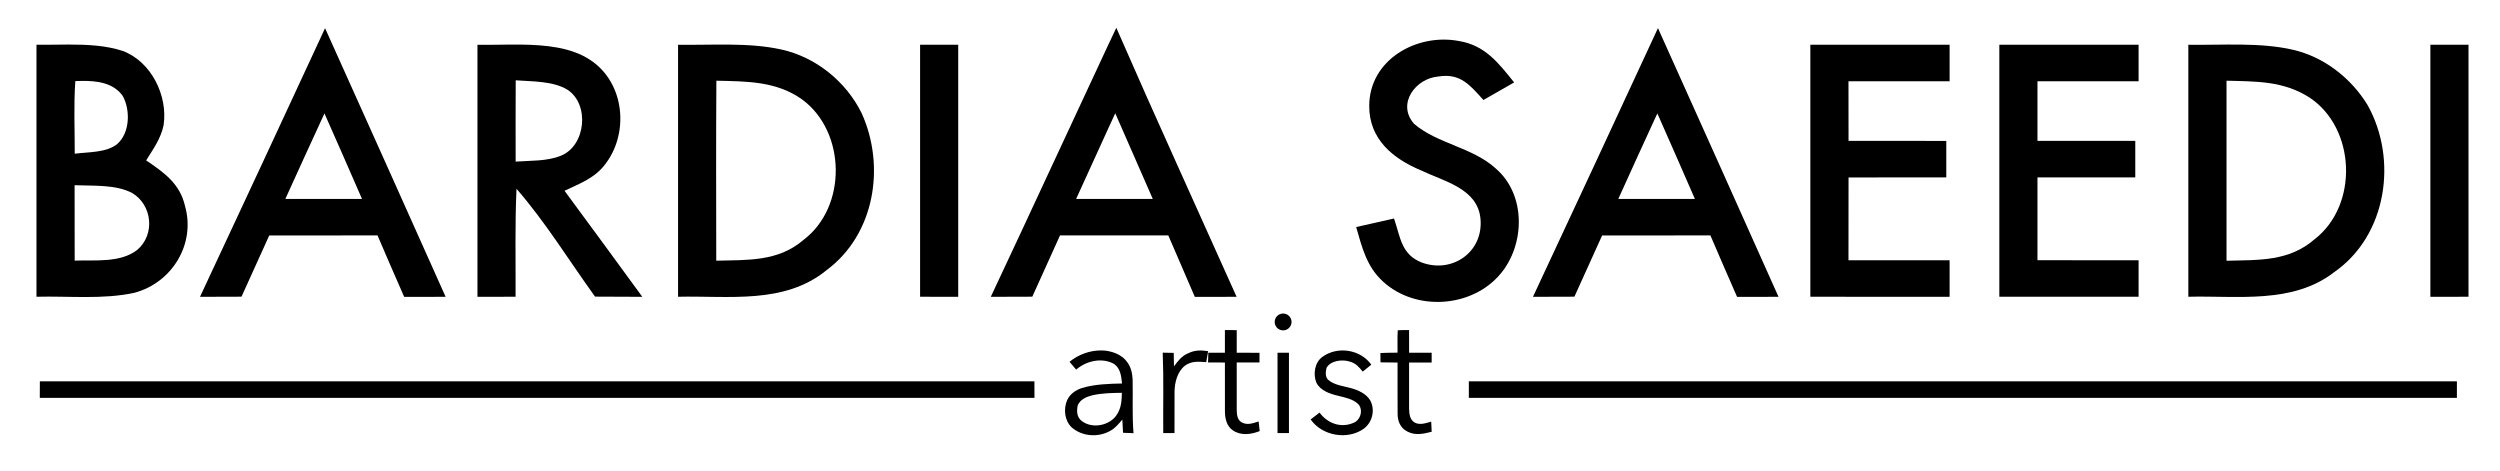 <?xml version="1.0" encoding="UTF-8" standalone="no"?>
<svg
   xmlns:dc="http://purl.org/dc/elements/1.1/"
   xmlns:cc="http://creativecommons.org/ns#"
   xmlns:rdf="http://www.w3.org/1999/02/22-rdf-syntax-ns#"
   xmlns:svg="http://www.w3.org/2000/svg"
   xmlns="http://www.w3.org/2000/svg"
   xmlns:sodipodi="http://sodipodi.sourceforge.net/DTD/sodipodi-0.dtd"
   xmlns:inkscape="http://www.inkscape.org/namespaces/inkscape"
   version="1.1"
   viewBox="0 0 377 71"
   width="377.0pt"
   height="71.0pt"
   id="svg62"
   sodipodi:docname="bardia_logo.svg"
   inkscape:version="0.92.3 (2405546, 2018-03-11)">
  <defs
     id="defs66" />
  <sodipodi:namedview
     pagecolor="#ffffff"
     bordercolor="#666666"
     borderopacity="1"
     objecttolerance="10"
     gridtolerance="10"
     guidetolerance="10"
     inkscape:pageopacity="0"
     inkscape:pageshadow="2"
     inkscape:window-width="1636"
     inkscape:window-height="1022"
     id="namedview64"
     showgrid="false"
     inkscape:zoom="7.98939"
     inkscape:cx="222.46283"
     inkscape:cy="10.869042"
     inkscape:window-x="0"
     inkscape:window-y="0"
     inkscape:window-maximized="0"
     inkscape:current-layer="svg62" />
  <path
     style="fill:#000000;stroke-width:1.333"
     d="M 65.359 5.666 C 56.999 23.679 48.653 41.693 40.213 59.68 C 43 59.666 45.774 59.668 48.561 59.654 C 50.401 55.548 52.293 51.452 54.133 47.346 C 61.386 47.332 68.653 47.347 75.906 47.334 C 77.693 51.454 79.441 55.587 81.268 59.693 C 84.041 59.68 86.826 59.68 89.6 59.68 C 81.546 41.666 73.466 23.653 65.359 5.666 z M 65.24 22.801 L 65.453 23.293 C 67.933 28.84 70.347 34.427 72.787 40 L 57.373 40 C 59.96 34.253 62.614 28.534 65.24 22.801 z "
     id="path4"
     transform="scale(0.75)" />
  <path
     style="fill:#000000;stroke-width:1.333"
     d="M 333.359 5.654 C 324.999 23.681 316.653 41.693 308.227 59.68 C 311 59.666 313.774 59.668 316.561 59.654 C 318.401 55.548 320.293 51.452 322.133 47.346 C 329.399 47.332 336.653 47.347 343.906 47.334 C 345.693 51.454 347.441 55.587 349.268 59.693 C 352.041 59.68 354.826 59.68 357.6 59.68 C 349.546 41.666 341.466 23.641 333.359 5.654 z M 333.24 22.801 L 333.453 23.293 C 335.933 28.84 338.347 34.427 340.787 40 L 325.387 40 C 327.96 34.253 330.614 28.534 333.24 22.801 z "
     id="path6"
     transform="scale(0.75)" />
  <path
     style="fill:#000000;stroke-width:1.333"
     d="M 224.453 5.586 C 223.853 6.853 223.254 8.12 222.654 9.4 C 214.814 26.147 207.093 42.946 199.213 59.68 C 202 59.666 204.787 59.668 207.561 59.654 C 209.401 55.548 211.293 51.454 213.133 47.334 L 234.906 47.334 C 236.706 51.454 238.467 55.573 240.24 59.693 C 243.04 59.68 245.841 59.68 248.641 59.68 C 240.574 41.653 232.346 23.679 224.453 5.586 z M 224.24 22.773 C 226.76 28.507 229.28 34.253 231.787 40 L 216.373 40 C 218.426 35.52 220.453 31.027 222.506 26.547 C 223.079 25.294 223.667 24.027 224.24 22.773 z "
     id="path8"
     transform="scale(0.75)" />
  <path
     d="M 219.98 6.18 C 223.95 6.82 225.98 9.50 228.33 12.43 C 226.79 13.31 225.25 14.19 223.70 15.08 C 221.72 12.90 220.27 11.01 216.96 11.53 C 213.46 11.79 210.58 15.67 213.25 18.68 C 216.74 21.68 222.05 22.20 225.57 25.42 C 230.14 29.35 230.00 36.86 226.27 41.30 C 221.97 46.44 213.46 46.99 208.54 42.44 C 206.08 40.19 205.40 37.32 204.51 34.24 C 206.41 33.80 208.32 33.37 210.22 32.95 C 211.18 35.74 211.29 38.38 214.41 39.59 C 219.00 41.28 223.70 38.01 223.26 33.03 C 222.86 28.41 217.73 27.35 214.28 25.69 C 210.04 23.92 206.47 20.98 206.48 16.00 C 206.47 9.01 213.63 4.99 219.98 6.18 Z"
     id="path10"
     fill="#000000" />
  <path
     style="fill:#000000;stroke-width:1.333"
     d="M 13.857 8.957 C 11.628 8.958 9.419 9.025 7.334 9 L 7.334 59.666 C 13.801 59.493 20.706 60.254 27.039 58.867 C 34.586 56.841 39.373 49.081 37.199 41.414 C 36.173 36.921 32.973 34.681 29.387 32.254 C 30.8 29.961 32.346 27.867 32.893 25.174 C 33.786 19.254 30.426 12.387 24.666 10.24 C 21.341 9.14 17.573 8.956 13.857 8.957 z M 16.438 16.271 C 19.492 16.236 22.753 16.619 24.666 19.268 C 26.239 22.094 26.146 26.654 23.6 28.934 C 21.413 30.734 17.721 30.546 15.027 30.906 C 15.041 26.053 14.8 21.147 15.146 16.307 C 15.57 16.29 16.001 16.277 16.438 16.271 z M 15 37.24 C 18.667 37.4 23.254 37.054 26.561 38.801 C 30.627 41.201 31.239 47.161 27.586 50.254 C 24.186 52.894 19.067 52.254 15.014 52.4 C 15 47.347 15 42.294 15 37.24 z "
     transform="scale(0.75)"
     id="path12" />
  <path
     style="fill:#000000;stroke-width:1.333"
     d="M 104.652 8.965 C 101.624 8.933 98.635 9.06 96 9 L 96 59.68 C 98.56 59.666 101.119 59.666 103.666 59.666 C 103.706 52.439 103.52 45.188 103.854 37.961 C 109.707 44.694 114.427 52.414 119.641 59.641 C 122.814 59.667 125.973 59.666 129.146 59.68 C 123.946 52.56 118.746 45.439 113.506 38.359 C 116.359 36.999 119.32 35.934 121.387 33.4 C 126.613 27.094 125.719 16.666 118.666 12.053 C 114.858 9.511 109.7 9.018 104.652 8.965 z M 103.693 16.146 C 106.973 16.4 111.159 16.267 114.053 18.014 C 118.626 20.934 117.813 29.372 112.693 31.346 C 109.96 32.439 106.586 32.281 103.68 32.494 C 103.666 27.054 103.667 21.6 103.693 16.146 z "
     id="path14"
     transform="scale(0.75)" />
  <path
     style="fill:#000000;stroke-width:1.333"
     d="M 146.771 8.969 C 143.256 8.927 139.721 9.053 136.334 9 C 136.334 25.893 136.321 42.773 136.334 59.666 C 146.481 59.426 157.746 61.253 166.213 54.307 C 175.906 47.107 178.081 33.427 173.254 22.773 C 170.121 16.4 164.053 11.481 157.08 9.947 C 153.78 9.221 150.286 9.01 146.771 8.969 z M 144.039 16.227 C 150.172 16.373 156.107 16.294 161.32 20.027 C 170.134 26.547 170.36 41.614 161.533 48.254 C 156.44 52.627 150.32 52.254 144.014 52.414 C 144 40.347 143.959 28.293 144.039 16.227 z "
     id="path16"
     transform="scale(0.75)" />
  <path
     d="M 138.75 6.75 C 140.67 6.75 142.58 6.75 144.50 6.75 C 144.50 19.42 144.51 32.09 144.50 44.76 C 142.58 44.75 140.67 44.75 138.75 44.75 C 138.74 32.09 138.75 19.42 138.75 6.75 Z"
     id="path18"
     fill="#000000" />
  <path
     d="M 273.00 6.75 C 280.00 6.75 287.00 6.75 294.00 6.75 C 294.00 8.58 294.00 10.42 294.00 12.25 C 288.92 12.25 283.84 12.25 278.75 12.25 C 278.75 15.25 278.75 18.25 278.76 21.24 C 283.67 21.25 288.59 21.24 293.50 21.25 C 293.50 23.08 293.50 24.92 293.50 26.75 C 288.59 26.76 283.67 26.75 278.76 26.76 C 278.75 30.92 278.75 35.08 278.75 39.25 C 283.83 39.25 288.92 39.25 294.00 39.25 C 294.00 41.08 294.00 42.92 294.00 44.76 C 287.00 44.75 280.00 44.75 273.00 44.75 C 273.00 32.09 273.00 19.42 273.00 6.75 Z"
     id="path20"
     fill="#000000" />
  <path
     d="M 301.50 6.75 C 308.50 6.75 315.50 6.75 322.50 6.75 C 322.50 8.58 322.50 10.42 322.50 12.25 C 317.42 12.25 312.33 12.25 307.25 12.25 C 307.25 15.25 307.25 18.24 307.25 21.24 C 312.17 21.25 317.08 21.25 322.00 21.24 C 322.00 23.08 322.00 24.92 322.00 26.75 C 317.09 26.75 312.17 26.75 307.25 26.75 C 307.25 30.92 307.25 35.08 307.25 39.24 C 312.33 39.25 317.42 39.25 322.50 39.25 C 322.50 41.08 322.50 42.92 322.50 44.75 C 315.50 44.76 308.50 44.75 301.50 44.75 C 301.50 32.09 301.50 19.42 301.50 6.75 Z"
     id="path22"
     fill="#000000" />
  <path
     style="fill:#000000;stroke-width:1.333"
     d="M 450.604 8.967 C 447.03 8.92 443.433 9.053 440 9 C 440 25.893 439.987 42.773 440 59.666 C 449.867 59.413 460.986 61.2 469.346 54.707 C 479.946 47.334 482.146 32.053 476.053 21.146 C 472.759 15.72 467.306 11.454 461.066 10.014 C 457.726 9.24 454.177 9.013 450.604 8.967 z M 447.68 16.227 C 453.693 16.387 459.147 16.254 464.387 19.627 C 473.693 25.814 474.254 41.24 465.4 48.094 C 460.214 52.614 454.133 52.252 447.68 52.426 C 447.666 40.359 447.666 28.293 447.68 16.227 z "
     id="path24"
     transform="scale(0.75)" />
  <path
     d="M 366.50 6.75 C 368.42 6.75 370.33 6.75 372.25 6.75 C 372.25 19.42 372.25 32.09 372.25 44.75 C 370.33 44.75 368.42 44.75 366.50 44.76 C 366.49 32.09 366.50 19.42 366.50 6.75 Z"
     id="path26"
     fill="#000000" />
  <path
     d="M 6.01 57.50 C 56.00 57.50 106.00 57.50 155.99 57.50 C 156.00 58.33 156.00 59.16 156.00 60.00 C 106.00 60.00 56.00 60.00 6.00 60.00 C 6.00 59.16 6.00 58.33 6.01 57.50 Z"
     id="path56"
     fill="#000000" />
  <path
     d="M 370.50 57.50 L 370.50 60.00 C 320.83 60.00 271.17 60.00 221.50 60.00 L 221.50 57.50 C 271.17 57.49 320.83 57.49 370.50 57.50 Z"
     id="path58"
     fill="#000000" />
  <path
     d="m 210.783,49.806 c 0.566,-0.049 1.141,-0.032 1.707,-0.035 0.003,1.141 0.003,2.279 0.003,3.419 1.135,0 2.268,0 3.403,0 0,0.493 0,0.984 -0.003,1.475 -1.133,0 -2.268,0 -3.401,0 0.003,2.289 -0.005,4.582 -0.003,6.868 0.024,0.796 0.067,1.718 0.825,2.179 0.796,0.44 1.71,0.092 2.513,-0.129 0.022,0.51 0.046,1.017 0.07,1.526 -1.246,0.318 -2.484,0.604 -3.684,-0.043 -1.049,-0.515 -1.47,-1.605 -1.454,-2.721 -0.022,-2.556 0,-5.116 -0.008,-7.672 -0.858,-0.008 -1.718,-0.008 -2.575,-0.032 -0.003,-0.469 -0.005,-0.938 -0.008,-1.408 0.86,-0.04 1.723,-0.046 2.583,-0.051 0.016,-1.122 -0.046,-2.254 0.03,-3.376 z"
     id="path6-3"
     inkscape:connector-curvature="0"
     style="fill:#000000;stroke-width:0.27" />
  <path
     d="m 184.714,49.776 c 0.596,0 1.189,0.003 1.783,0.005 0,1.135 0,2.273 0,3.409 1.146,0 2.289,-0.005 3.436,0.013 -0.003,0.485 -0.003,0.968 -0.003,1.454 -1.146,0.011 -2.289,0.008 -3.433,0.008 0.005,2.381 -0.011,4.762 0.003,7.144 0.013,0.68 0.065,1.475 0.715,1.863 0.874,0.504 1.71,0.146 2.586,-0.113 0.057,0.483 0.111,0.965 0.162,1.448 -1.278,0.515 -2.805,0.72 -4.013,-0.086 -0.955,-0.612 -1.219,-1.783 -1.23,-2.845 -0.016,-2.47 0.003,-4.94 -0.005,-7.41 -0.847,0 -1.696,0 -2.543,-0.003 0.011,-0.491 0.024,-0.979 0.043,-1.47 0.833,-0.003 1.667,-0.003 2.5,-0.003 0,-1.138 0,-2.276 0,-3.414 z"
     id="path8-6"
     inkscape:connector-curvature="0"
     style="fill:#000000;stroke-width:0.27" />
  <path
     style="fill:#000000;stroke-width:0.36"
     d="M 221.615 70.463 C 219.259 70.389 216.854 71.255 215.045 72.746 C 215.498 73.264 215.942 73.79 216.381 74.318 C 218.33 72.625 221.305 71.88 223.699 73.02 C 225.278 73.821 225.435 75.541 225.604 77.105 C 222.954 77.163 220.109 77.241 217.557 78.014 C 216.305 78.409 215.126 79.225 214.572 80.451 C 213.799 82.238 214.034 84.566 215.49 85.943 C 217.619 87.788 220.836 88 223.26 86.615 C 224.274 86.058 224.918 85.219 225.662 84.367 C 225.709 85.248 225.762 86.133 225.809 87.018 C 226.513 87.05 227.215 87.076 227.916 87.098 C 227.607 83.52 227.822 79.844 227.732 76.252 C 227.657 74.965 227.384 73.728 226.561 72.699 C 225.636 71.444 224.111 70.815 222.619 70.553 C 222.287 70.503 221.952 70.473 221.615 70.463 z M 225.568 78.982 C 225.536 80.532 225.465 81.962 224.602 83.307 C 223.214 85.583 219.599 86.301 217.492 84.633 C 216.482 83.874 216.464 82.63 216.697 81.494 C 217.201 80.308 218.441 79.776 219.617 79.484 C 221.53 79.046 223.616 79 225.568 78.982 z "
     id="path10-7"
     transform="scale(0.75)" />
  <path
     d="m 182.188,52.958 c -0.092,0.55 -0.189,1.103 -0.289,1.653 -1.178,-0.073 -2.23,-0.205 -3.231,0.55 -1.133,0.906 -1.54,2.551 -1.548,3.943 -0.016,2.066 0.003,4.134 -0.005,6.202 -0.566,0 -1.133,0 -1.699,0 -0.032,-4.04 0.081,-8.087 -0.078,-12.124 0.553,0.008 1.106,0.016 1.658,0.032 0.013,0.677 0.027,1.354 0.038,2.031 0.609,-0.828 1.189,-1.588 2.171,-1.985 0.965,-0.48 1.942,-0.467 2.983,-0.302 z"
     id="path12-5"
     inkscape:connector-curvature="0"
     style="fill:#000000;stroke-width:0.27" />
  <path
     d="m 206.795,54.992 c -0.434,0.348 -0.868,0.698 -1.3,1.049 -0.531,-0.669 -1.049,-1.265 -1.909,-1.499 -1.103,-0.386 -2.921,-0.197 -3.543,0.93 -0.151,0.547 -0.224,1.427 0.275,1.828 0.903,0.777 2.306,0.928 3.422,1.238 1.084,0.28 2.325,0.858 2.904,1.866 0.758,1.437 0.31,3.276 -0.984,4.245 -2.462,1.753 -6.283,1.081 -8.015,-1.397 0.448,-0.345 0.898,-0.688 1.346,-1.033 1.17,1.602 3.155,2.362 5.045,1.575 1.135,-0.367 1.615,-2.036 0.752,-2.885 -0.817,-0.755 -1.936,-0.957 -2.977,-1.219 -1.211,-0.275 -2.667,-0.766 -3.282,-1.942 -0.55,-1.276 -0.294,-3.085 0.895,-3.937 2.292,-1.653 5.72,-1.127 7.37,1.181 z"
     id="path14-3"
     inkscape:connector-curvature="0"
     style="fill:#000000;stroke-width:0.27" />
  <path
     style="fill:#000000;stroke-width:0.27"
     d="m 193.494,47.284 a 1.267,1.267 0 0 0 -1.267,1.267 1.267,1.267 0 0 0 1.267,1.267 1.267,1.267 0 0 0 1.267,-1.267 1.267,1.267 0 0 0 -1.267,-1.267 z m -0.843,5.906 v 12.116 h 1.723 V 53.19 Z"
     id="path16-5"
     inkscape:connector-curvature="0" />
</svg>
